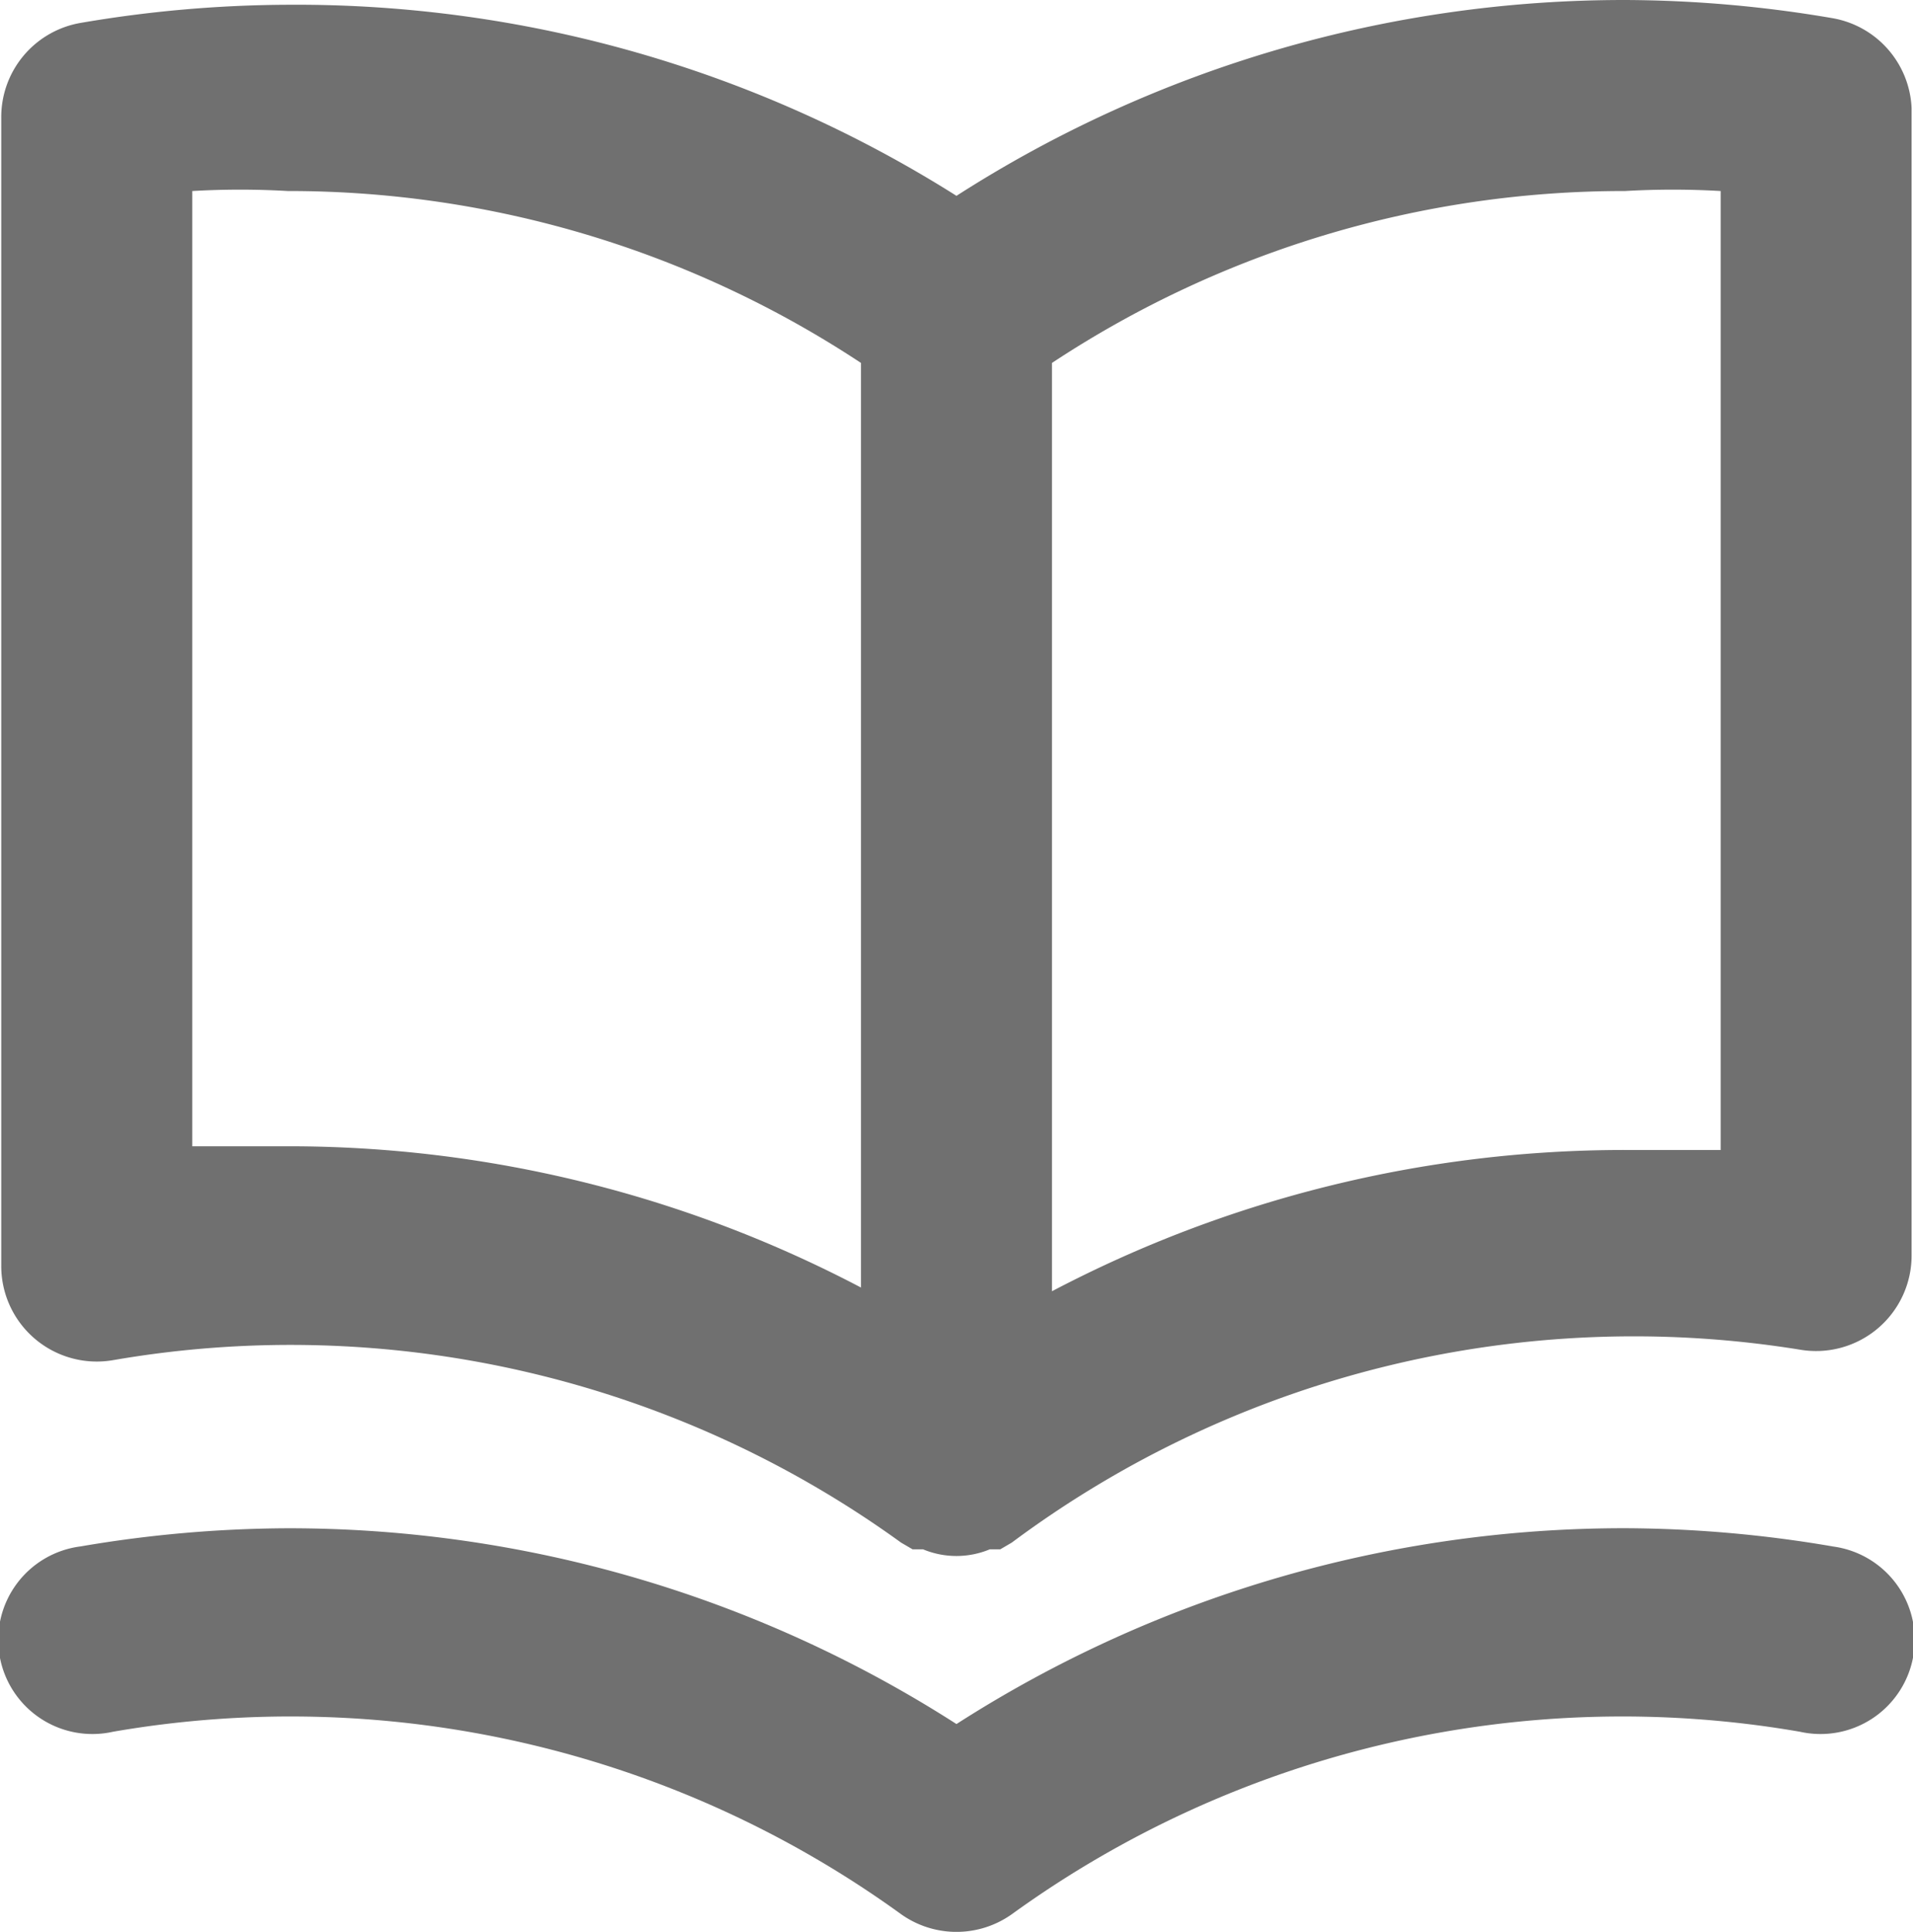 <svg xmlns="http://www.w3.org/2000/svg" width="36.561" height="36.924" viewBox="0 0 36.561 36.924"><defs><style>.a{fill:#707070;}</style></defs><path class="a" d="M37.008,2.217a23.915,23.915,0,0,0-3.962-.347A23.624,23.624,0,0,0,20.267,5.613,23.623,23.623,0,0,0,7.488,1.961a23.915,23.915,0,0,0-3.962.347A1.826,1.826,0,0,0,2.011,4.134V26.041a1.826,1.826,0,0,0,2.136,1.826,19.9,19.9,0,0,1,15.061,3.487l.219.128h.2a1.661,1.661,0,0,0,1.278,0h.2l.219-.128a19.9,19.9,0,0,1,15.061-3.688,1.826,1.826,0,0,0,2.136-1.826V3.933A1.826,1.826,0,0,0,37.008,2.217ZM18.442,26.479a23.5,23.5,0,0,0-10.954-2.7H5.662V5.521a15.864,15.864,0,0,1,1.826,0A19.826,19.826,0,0,1,18.442,8.807ZM34.872,23.85H33.046a23.5,23.5,0,0,0-10.954,2.7V8.807A19.826,19.826,0,0,1,33.046,5.521a15.865,15.865,0,0,1,1.826,0Zm2.136,7.576a23.916,23.916,0,0,0-3.962-.347,23.624,23.624,0,0,0-12.779,3.743A23.623,23.623,0,0,0,7.488,31.08a23.916,23.916,0,0,0-3.962.347,1.8,1.8,0,1,0,.621,3.542,19.9,19.9,0,0,1,15.061,3.487,1.826,1.826,0,0,0,2.118,0,19.9,19.9,0,0,1,15.061-3.487,1.8,1.8,0,1,0,.621-3.542Z" transform="translate(-1.987 -1.87)"/></svg>
